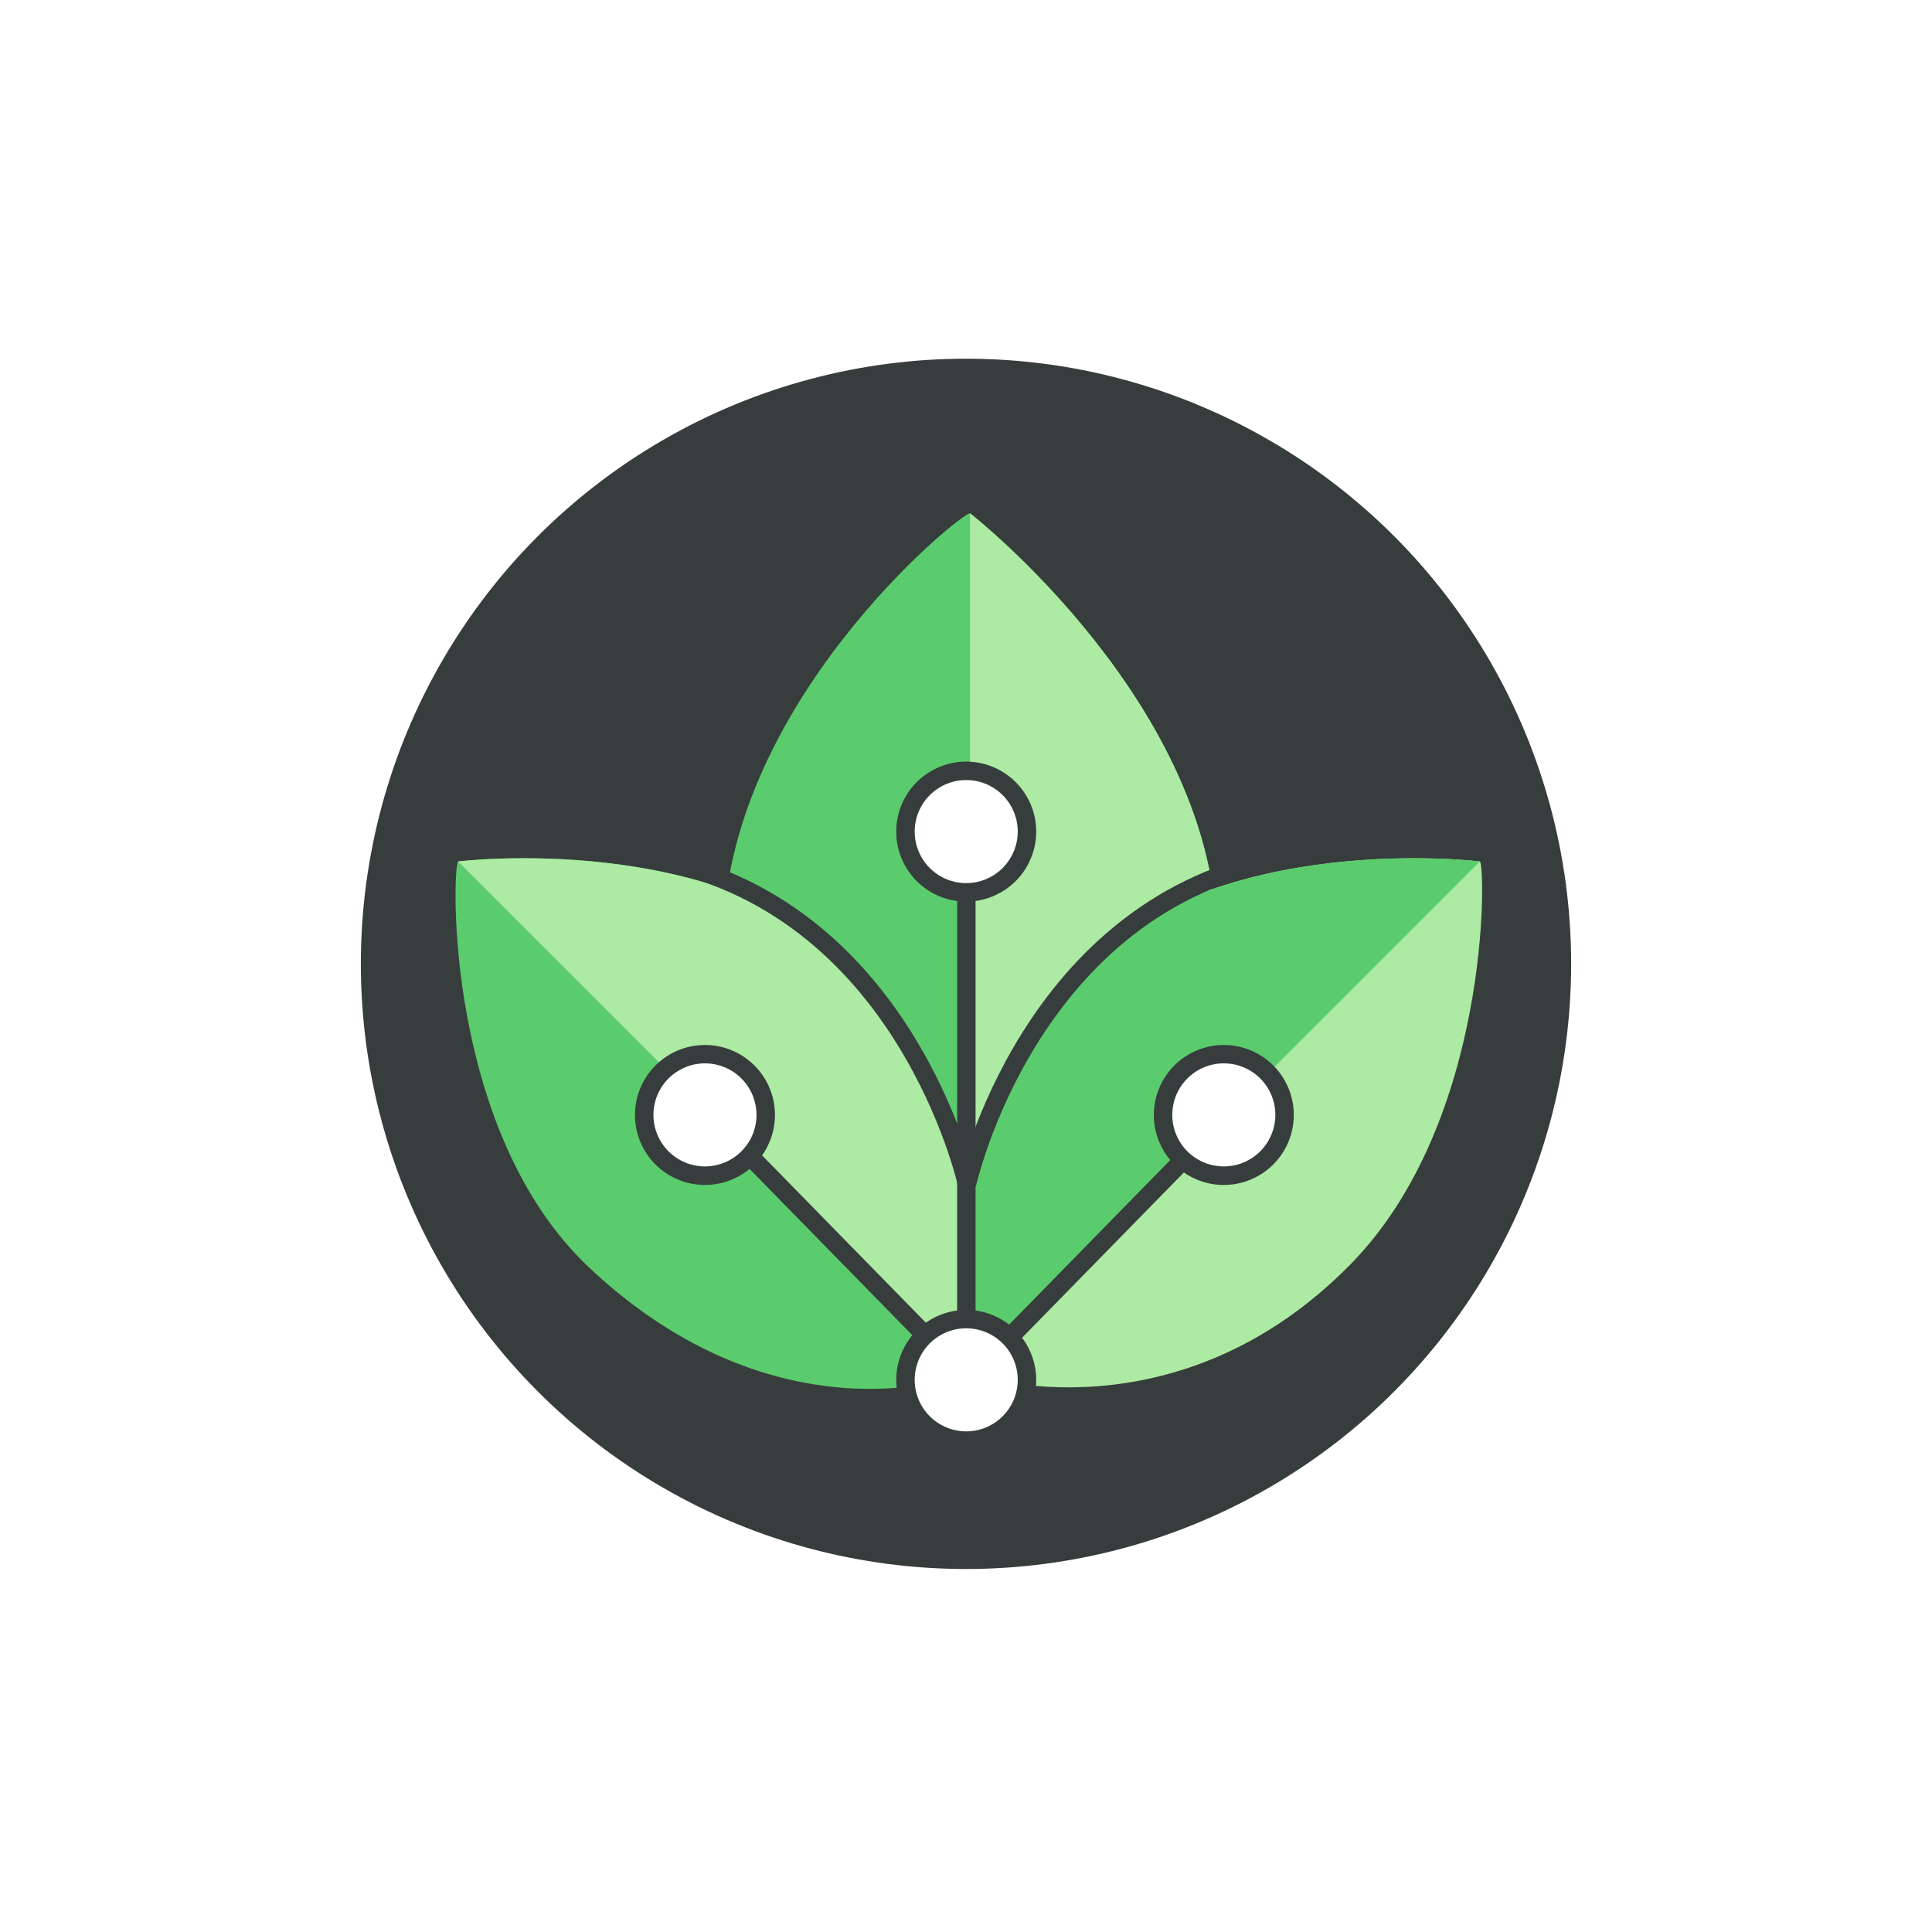 <svg xmlns="http://www.w3.org/2000/svg" viewBox="0 0 450 450"><defs><style>.cls-1{fill:#fff;}.cls-2{fill:#373d3c;}.cls-3{fill:#5acc6d;}.cls-4{fill:#adeaa4;}.cls-5{fill:none;stroke:#373d3c;stroke-miterlimit:10;stroke-width:4.29px;}</style></defs><title>Asset 4</title><g id="Layer_2" data-name="Layer 2"><g id="Layer_1-2" data-name="Layer 1"><rect class="cls-1" width="450" height="450"/><circle class="cls-2" cx="225" cy="224.5" r="140.95"/><path class="cls-3" d="M283.45,219.61c0,55.27-55.21,100.07-57.51,100.07s-57.51-44.8-57.51-100.07,55.21-100.06,57.51-100.06C225.94,119.55,283.45,164.35,283.45,219.61Z"/><path class="cls-4" d="M225.94,119.55s57.51,44.8,57.51,100.06-55.21,100.07-57.51,100.07"/><path class="cls-3" d="M200.28,225.92c32.83,32.83,26.65,92.23,25.28,93.59s-44.62,16.88-88.33-24.26c-33.8-31.81-31.9-93.23-30.53-94.6C106.7,200.65,167.46,193.1,200.28,225.92Z"/><path class="cls-4" d="M106.7,200.65s60.76-7.55,93.58,25.27,26.65,92.23,25.28,93.59"/><path class="cls-4" d="M251.11,225.92c-32.82,32.83-26.64,92.23-25.28,93.59s48.54,16,88.82-25.12c32.48-33.16,31.41-92.37,30.05-93.74C344.7,200.65,283.93,193.1,251.11,225.92Z"/><path class="cls-3" d="M344.7,200.65s-60.77-7.55-93.59,25.27-26.64,92.23-25.28,93.59"/><circle class="cls-1" cx="225.05" cy="193.7" r="14.16"/><path class="cls-2" d="M225.05,210a16.3,16.3,0,1,1,16.3-16.3A16.32,16.32,0,0,1,225.05,210Zm0-28.31a12,12,0,1,0,12,12A12,12,0,0,0,225.05,181.69Z"/><circle class="cls-1" cx="225.05" cy="321.41" r="14.16"/><path class="cls-2" d="M225.05,337.71a16.3,16.3,0,1,1,16.3-16.3A16.32,16.32,0,0,1,225.05,337.71Zm0-28.32a12,12,0,1,0,12,12A12,12,0,0,0,225.05,309.39Z"/><circle class="cls-1" cx="285.05" cy="259.7" r="14.16"/><path class="cls-2" d="M285.05,276a16.3,16.3,0,1,1,16.3-16.3A16.32,16.32,0,0,1,285.05,276Zm0-28.32a12,12,0,1,0,12,12A12,12,0,0,0,285.05,247.68Z"/><circle class="cls-1" cx="164.2" cy="259.7" r="14.16"/><path class="cls-2" d="M164.2,276a16.3,16.3,0,1,1,16.3-16.3A16.32,16.32,0,0,1,164.2,276Zm0-28.32a12,12,0,1,0,12,12A12,12,0,0,0,164.2,247.68Z"/><line class="cls-1" x1="225.08" y1="208.26" x2="225.08" y2="306.82"/><rect class="cls-2" x="222.94" y="208.26" width="4.29" height="98.57"/><line class="cls-1" x1="175.51" y1="270.11" x2="215.66" y2="311.11"/><rect class="cls-2" x="193.44" y="261.92" width="4.29" height="57.38" transform="translate(-147.48 219.79) rotate(-44.39)"/><line class="cls-1" x1="275.65" y1="270.11" x2="235.51" y2="311.11"/><rect class="cls-2" x="226.89" y="288.47" width="57.38" height="4.29" transform="translate(-130.87 269.95) rotate(-45.61)"/><path class="cls-5" d="M225.23,275.82s14.42-65.85,74.56-76"/><path class="cls-5" d="M225.23,275.82s-14.43-65.85-74.57-76"/></g></g></svg>